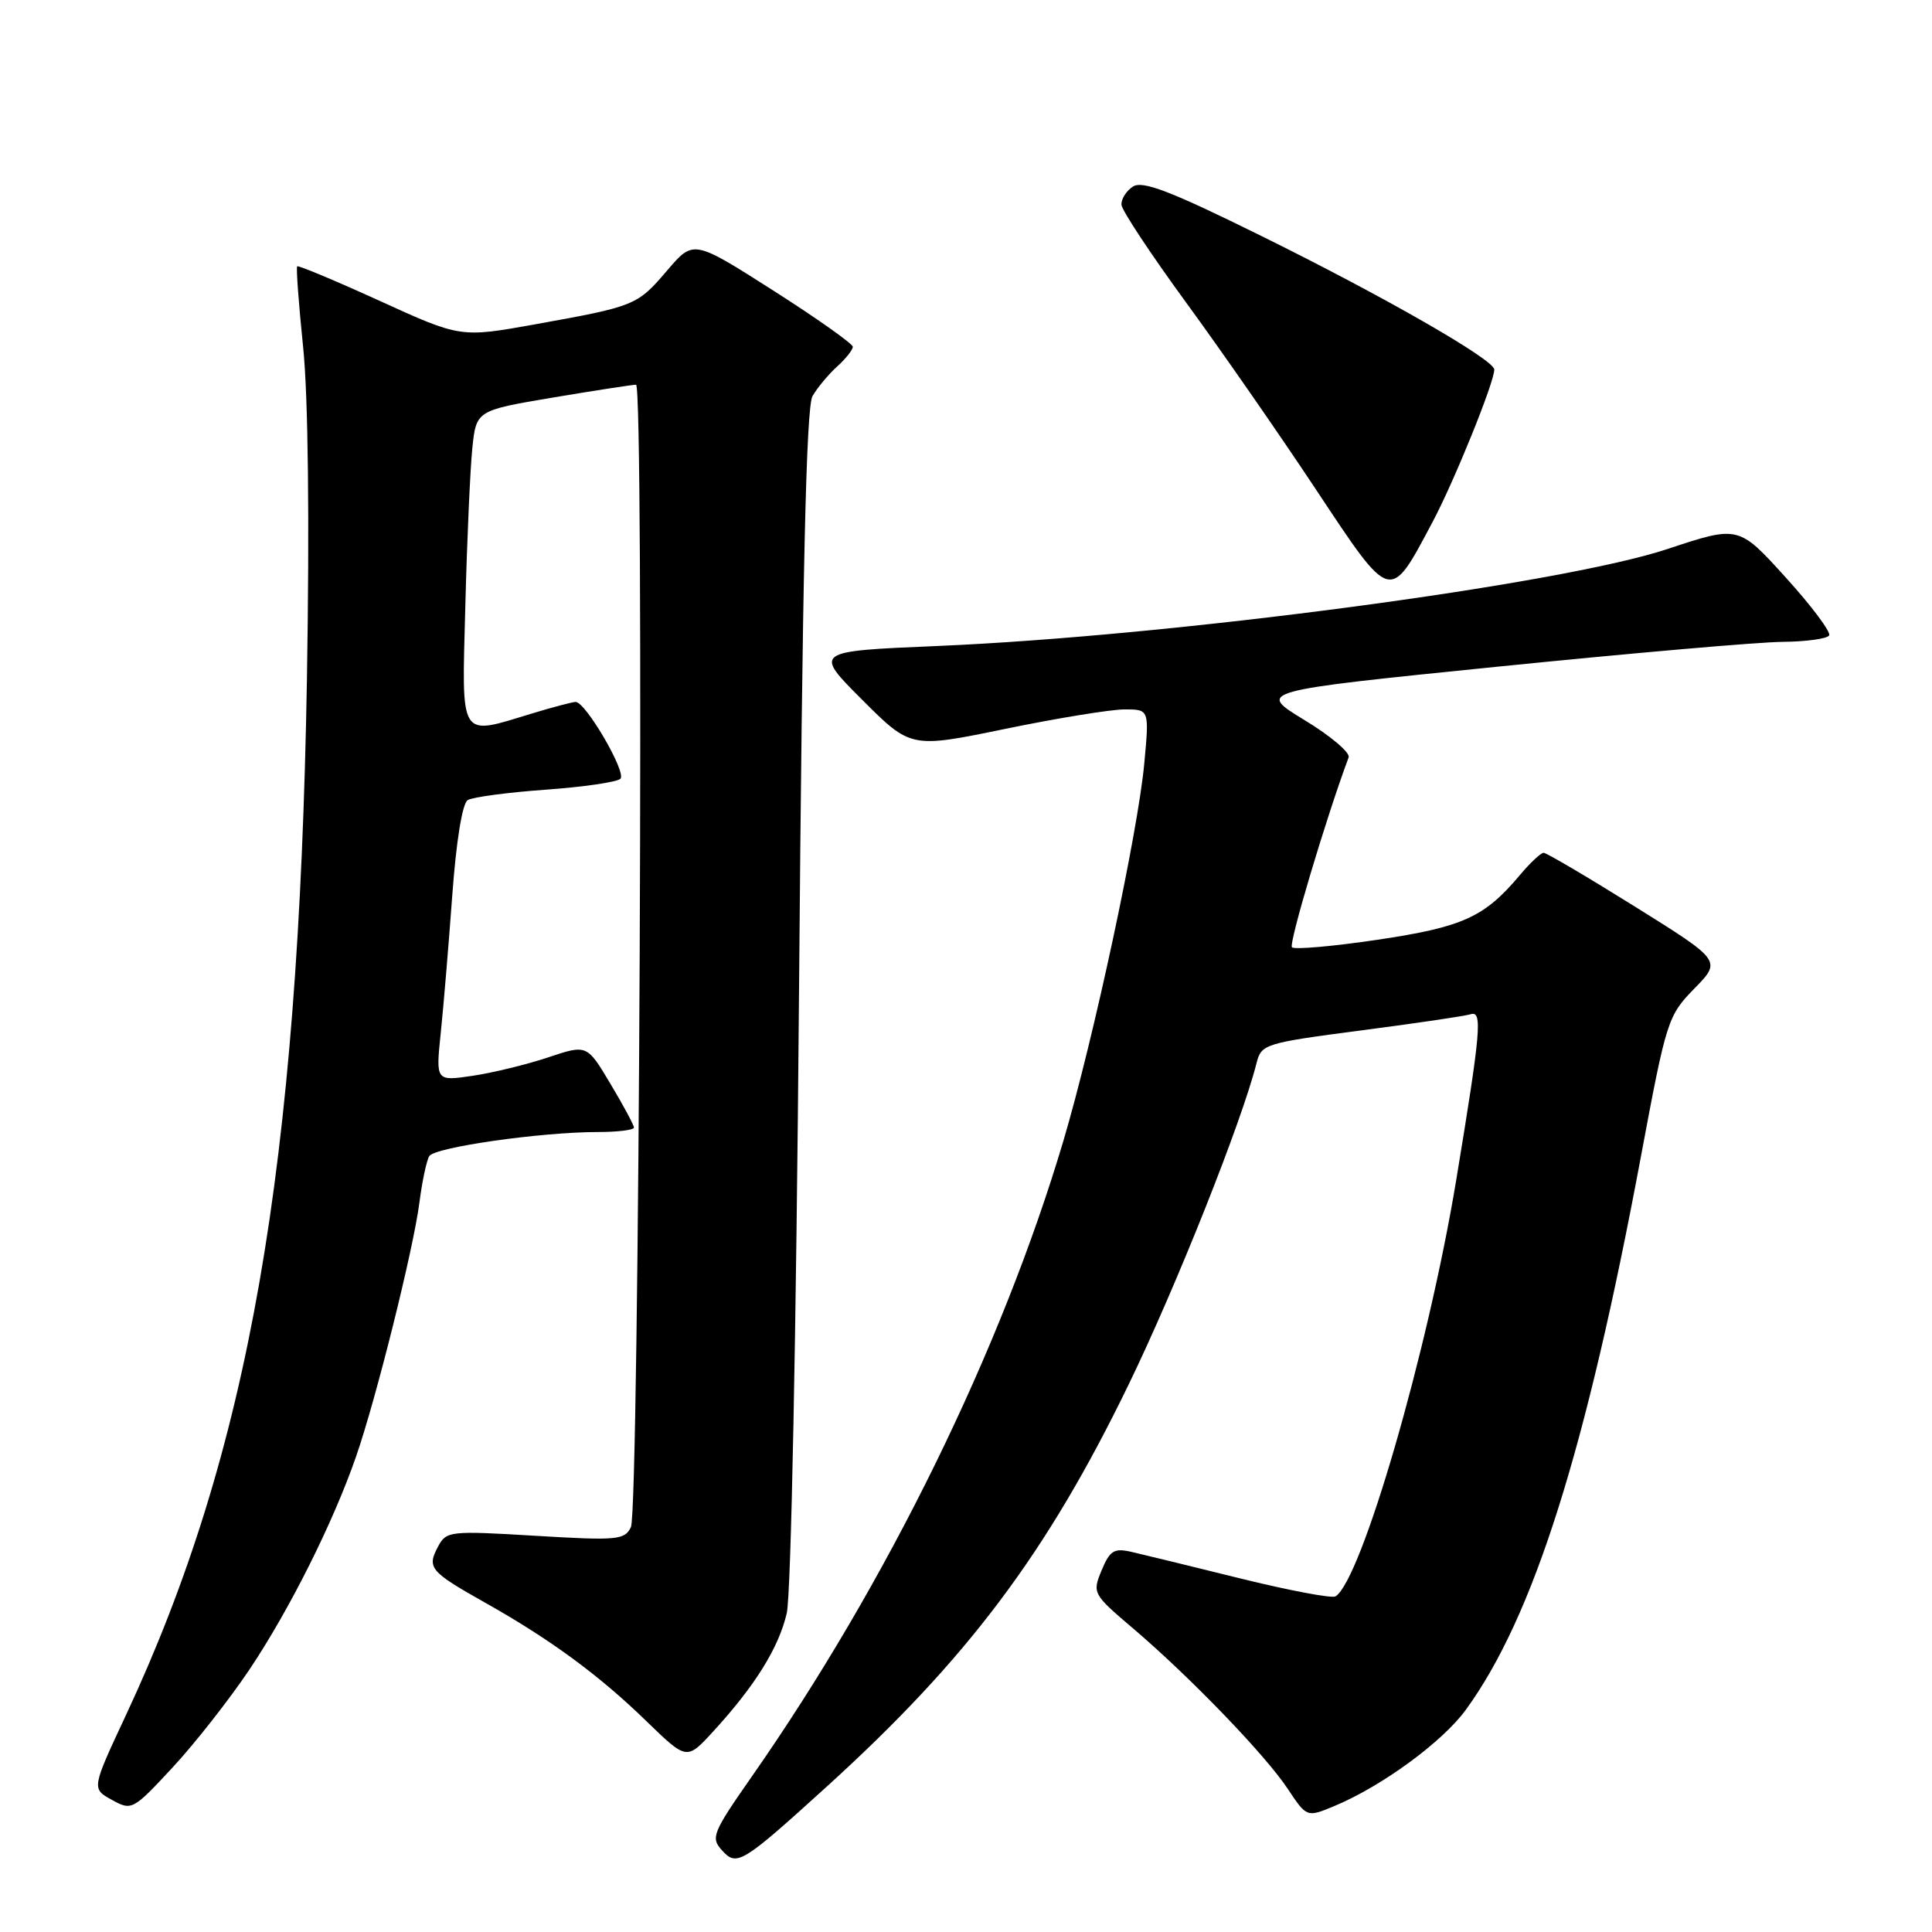 <?xml version="1.0" encoding="UTF-8" standalone="no"?>
<!DOCTYPE svg PUBLIC "-//W3C//DTD SVG 1.1//EN" "http://www.w3.org/Graphics/SVG/1.1/DTD/svg11.dtd" >
<svg xmlns="http://www.w3.org/2000/svg" xmlns:xlink="http://www.w3.org/1999/xlink" version="1.1" viewBox="0 0 256 256">
 <g >
 <path fill="currentColor"
d=" M 109.51 236.77 C 128.17 219.84 138.69 205.84 149.53 183.50 C 155.89 170.39 164.55 148.61 166.50 140.86 C 167.13 138.35 167.58 138.21 180.33 136.54 C 187.57 135.60 194.12 134.63 194.88 134.39 C 196.46 133.90 196.22 136.61 192.94 156.46 C 189.19 179.10 180.39 209.40 176.96 211.53 C 176.49 211.82 170.79 210.74 164.30 209.14 C 157.81 207.53 151.32 205.95 149.87 205.62 C 147.62 205.11 147.05 205.47 145.97 208.08 C 144.72 211.09 144.80 211.23 150.10 215.74 C 157.70 222.21 167.68 232.56 170.64 237.04 C 173.16 240.83 173.16 240.83 176.83 239.30 C 183.11 236.68 191.12 230.82 194.22 226.57 C 203.18 214.28 210.16 192.23 217.46 153.09 C 220.80 135.21 221.00 134.58 224.51 130.99 C 228.12 127.30 228.12 127.30 216.67 120.15 C 210.37 116.22 204.91 113.00 204.54 113.00 C 204.17 113.00 202.74 114.34 201.36 115.99 C 196.68 121.55 193.82 122.84 182.54 124.52 C 176.62 125.40 171.51 125.85 171.19 125.52 C 170.73 125.06 175.74 108.28 178.70 100.36 C 178.94 99.74 176.30 97.50 172.83 95.40 C 166.54 91.57 166.54 91.57 198.52 88.33 C 216.11 86.55 233.06 85.07 236.19 85.05 C 239.32 85.02 242.10 84.64 242.37 84.20 C 242.64 83.77 240.06 80.31 236.62 76.52 C 230.37 69.62 230.37 69.62 220.94 72.75 C 206.78 77.45 155.25 84.29 124.15 85.60 C 107.81 86.29 107.81 86.29 114.24 92.72 C 120.68 99.16 120.68 99.16 133.20 96.58 C 140.09 95.16 147.20 94.00 149.01 94.00 C 152.29 94.00 152.29 94.00 151.62 101.19 C 150.77 110.34 144.90 137.71 140.91 151.15 C 132.67 178.87 117.54 209.75 99.59 235.44 C 94.43 242.83 94.15 243.51 95.65 245.16 C 97.63 247.36 98.25 246.99 109.51 236.77 Z  M 33.07 221.20 C 38.37 213.28 44.15 201.74 47.18 193.00 C 49.83 185.38 54.77 165.56 55.57 159.38 C 55.93 156.56 56.52 153.78 56.88 153.19 C 57.61 152.01 71.70 150.00 79.22 150.00 C 81.85 150.00 84.00 149.73 84.00 149.41 C 84.00 149.08 82.60 146.47 80.88 143.60 C 77.77 138.39 77.77 138.39 72.63 140.11 C 69.81 141.05 65.30 142.15 62.62 142.55 C 57.74 143.27 57.74 143.27 58.40 136.88 C 58.77 133.37 59.45 125.16 59.93 118.62 C 60.45 111.47 61.26 106.46 61.97 106.02 C 62.62 105.62 67.26 105.00 72.28 104.64 C 77.30 104.28 81.77 103.63 82.21 103.19 C 83.05 102.35 77.59 92.99 76.27 93.01 C 75.85 93.02 73.29 93.69 70.59 94.51 C 60.71 97.51 61.19 98.27 61.66 80.25 C 61.88 71.59 62.30 62.23 62.58 59.44 C 63.10 54.39 63.10 54.39 73.30 52.67 C 78.91 51.73 83.85 50.97 84.28 50.98 C 85.37 51.01 84.71 200.08 83.60 202.35 C 82.78 204.06 81.80 204.15 70.95 203.50 C 59.61 202.82 59.14 202.87 58.05 204.92 C 56.54 207.74 56.96 208.24 64.26 212.35 C 72.89 217.20 79.39 221.97 85.66 228.07 C 91.00 233.25 91.00 233.25 94.50 229.43 C 100.07 223.35 103.19 218.33 104.25 213.75 C 104.82 211.29 105.50 176.92 105.87 132.00 C 106.32 76.17 106.82 53.94 107.66 52.49 C 108.29 51.38 109.76 49.63 110.91 48.58 C 112.06 47.54 113.00 46.36 113.00 45.95 C 113.00 45.55 108.25 42.19 102.45 38.49 C 91.89 31.76 91.89 31.76 88.42 35.82 C 84.43 40.49 84.19 40.58 70.93 42.97 C 61.02 44.75 61.02 44.75 50.34 39.88 C 44.46 37.20 39.53 35.14 39.38 35.29 C 39.22 35.44 39.58 40.28 40.17 46.03 C 40.84 52.58 41.02 69.06 40.67 90.00 C 39.56 154.86 33.01 192.33 16.69 227.26 C 12.13 237.01 12.13 237.01 14.82 238.49 C 17.45 239.94 17.60 239.87 22.84 234.23 C 25.77 231.08 30.38 225.21 33.07 221.20 Z  M 189.81 69.19 C 192.68 63.80 198.00 50.67 198.00 48.97 C 198.00 47.67 183.43 39.31 167.12 31.26 C 155.08 25.31 151.40 23.90 150.12 24.72 C 149.23 25.30 148.55 26.39 148.60 27.14 C 148.66 27.89 152.49 33.68 157.11 40.01 C 161.74 46.34 169.50 57.51 174.35 64.83 C 184.42 80.01 184.10 79.92 189.81 69.19 Z "/>
</g>
</svg>